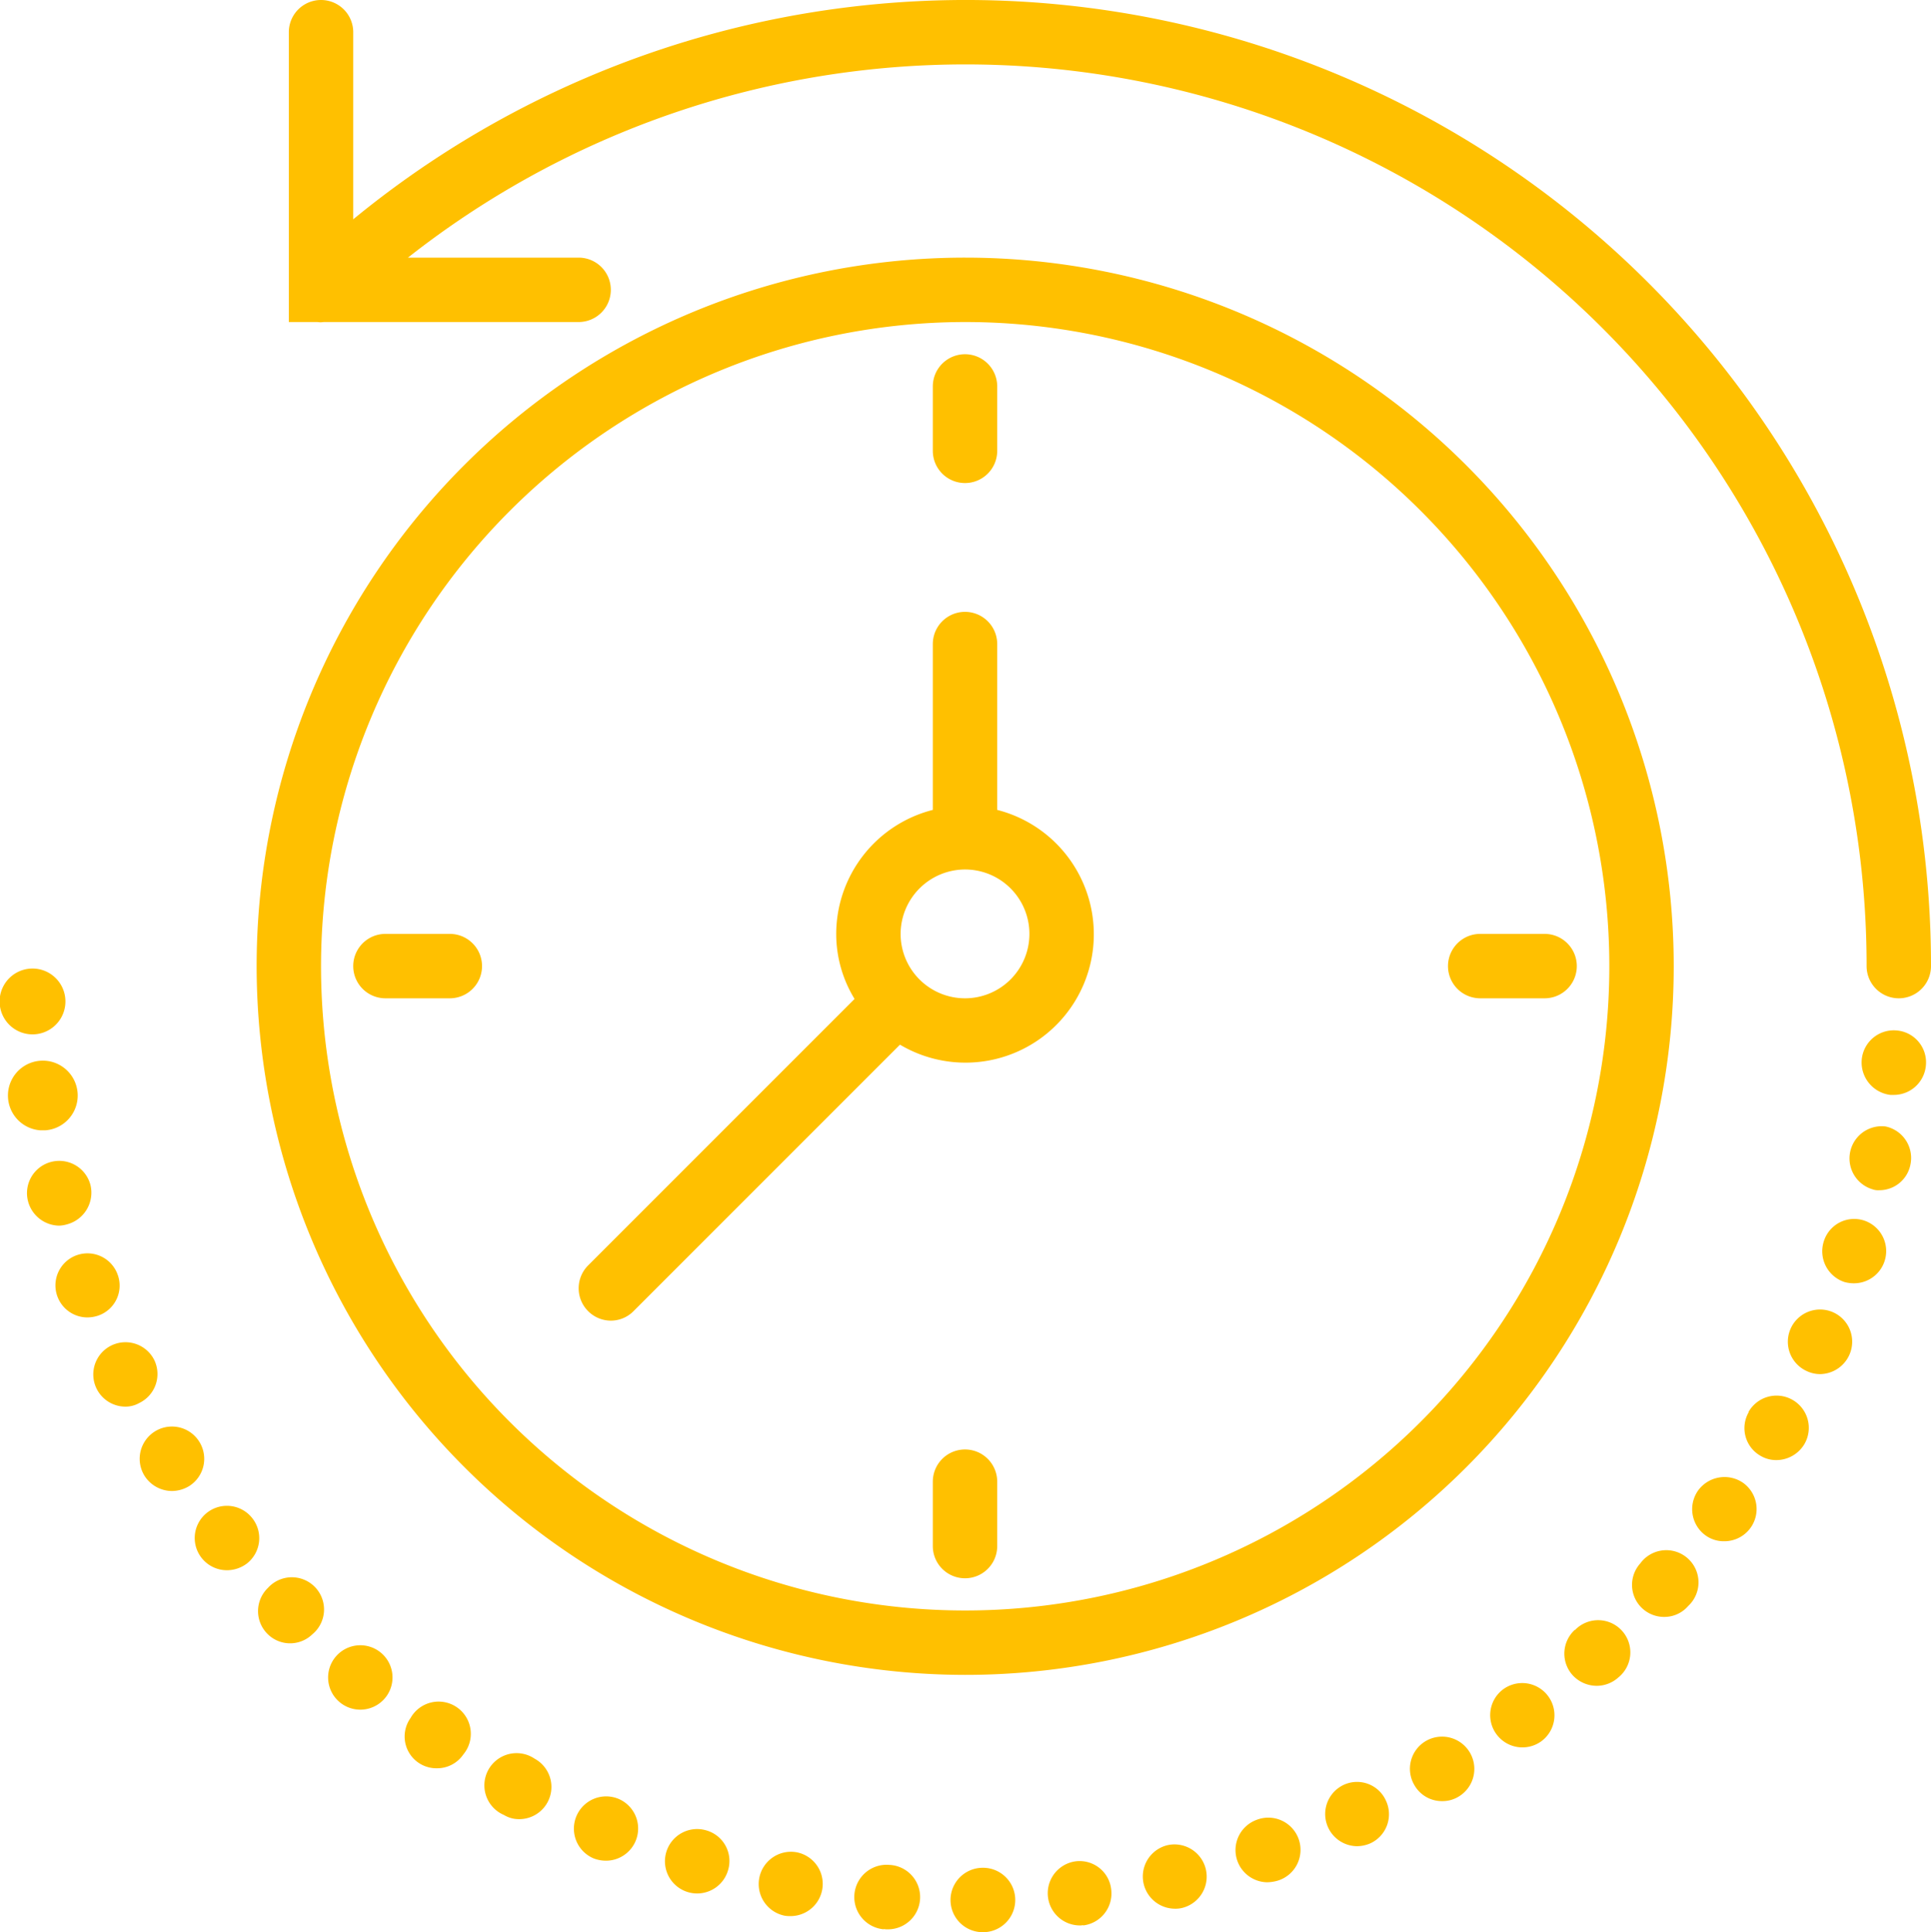 <svg xmlns="http://www.w3.org/2000/svg" width="59.97" height="60" viewBox="0 0 59.97 60">
<defs>
    <style>
      .cls-1 {
        fill: #ffc000;
        fill-rule: evenodd;
      }
    </style>
  </defs>
  <path id="Forma_1" data-name="Forma 1" class="cls-1" d="M1409,2042.01a22.005,22.005,0,1,0-22-22.01A22.028,22.028,0,0,0,1409,2042.01Zm0-42.01a20.005,20.005,0,1,1-20,20A20.02,20.02,0,0,1,1409,2000Zm0,5a1,1,0,0,0,1-1v-2a1,1,0,0,0-2,0v2A1,1,0,0,0,1409,2005Zm0,30.01a1,1,0,0,0-1,1v2a1,1,0,1,0,2,0v-2A1,1,0,0,0,1409,2035.01Zm16-14.01h2a1,1,0,0,0,0-2h-2A1,1,0,0,0,1425,2021Zm-32-2h-2a1,1,0,0,0,0,2h2A1,1,0,0,0,1393,2019Zm5,12.01a0.992,0.992,0,0,0,.71-0.3l8.27-8.27a3.986,3.986,0,1,0,3.02-7.29V2010a1,1,0,0,0-2,0v5.15a3.979,3.979,0,0,0-3,3.85,3.864,3.864,0,0,0,.57,2.02l-8.28,8.28A1.005,1.005,0,0,0,1398,2031.01Zm11-14.01a2,2,0,1,1-2,2A2.006,2.006,0,0,1,1409,2017Zm-19.92-17H1397a1,1,0,0,0,0-2h-5.3a27.985,27.985,0,0,1,45.3,22,1,1,0,0,0,2,0,29.976,29.976,0,0,0-49-23.19V1991a1,1,0,0,0-2,0v9h0.89A0.6,0.6,0,0,0,1389.08,2000Zm-5.26,32.23a1,1,0,1,0-.9,1.45,0.861,0.861,0,0,0,.43-0.11A1,1,0,0,0,1383.82,2032.23Zm3.05,4.92a1,1,0,1,0-.79,1.61,1.031,1.031,0,0,0,.62-0.21A1,1,0,0,0,1386.87,2037.15Zm-1.65-2.38a1,1,0,0,0-1.7,1.06,1.014,1.014,0,0,0,.85.47,1.04,1.04,0,0,0,.53-0.15A1,1,0,0,0,1385.22,2034.77Zm2.13,4.54a1,1,0,0,0-.03,1.41,0.991,0.991,0,0,0,1.41.03A1,1,0,1,0,1387.35,2039.31Zm2.11,2.13a1,1,0,1,0,1.41-.11A1,1,0,0,0,1389.46,2041.44Zm-8.35-13.42a1.018,1.018,0,0,0,.73-1.22,1,1,0,0,0-1.94.5,1.015,1.015,0,0,0,.97.76A1,1,0,0,0,1381.11,2028.02Zm-0.68-2.92a1.083,1.083,0,1,0-.14,0h0.14Zm2.25,4.47a0.995,0.995,0,1,0-.94,1.34,1.073,1.073,0,0,0,.35-0.06A0.985,0.985,0,0,0,1382.68,2029.57Zm-2.66-7.45h0.04A1.022,1.022,0,1,0,1380.02,2022.12Zm11.76,21.23a0.987,0.987,0,0,0,.82,1.56,0.984,0.984,0,0,0,.82-0.43A1,1,0,1,0,1391.78,2043.35Zm36.16-2.73v-0.01a1,1,0,0,0-.06,1.42,1.024,1.024,0,0,0,.74.32,1.008,1.008,0,0,0,.67-0.26A1,1,0,1,0,1427.94,2040.62Zm2.03-2.07a0.995,0.995,0,0,0,.74,1.66,0.977,0.977,0,0,0,.75-0.34A1,1,0,1,0,1429.97,2038.55Zm1.8-2.27a1.006,1.006,0,0,0,.23,1.4,0.969,0.969,0,0,0,.58.18,1,1,0,0,0,.59-1.81A1.015,1.015,0,0,0,1431.77,2036.28Zm-6.06,6.18a1,1,0,0,0-.2,1.4,1,1,0,0,0,1.39.21A1,1,0,1,0,1425.71,2042.46Zm-2.41,1.61a1,1,0,0,0-.34,1.37,0.981,0.981,0,0,0,.86.49,0.959,0.959,0,0,0,.51-0.14A1,1,0,0,0,1423.3,2044.07Zm11.4-10.6a1,1,0,0,0-1.37.38h0.01a0.99,0.99,0,0,0,.37,1.36,0.947,0.947,0,0,0,.49.13,1.016,1.016,0,0,0,.87-0.5A1,1,0,0,0,1434.7,2033.47Zm3.25-11.47a1,1,0,0,0-1.1.89,1.015,1.015,0,0,0,.89,1.11h0.11a1,1,0,0,0,.99-0.9A0.994,0.994,0,0,0,1437.95,2022Zm-0.36,2.98a1,1,0,0,0-.41,1.95,0.511,0.511,0,0,0,.21.03,0.984,0.984,0,0,0,.97-0.79A1,1,0,0,0,1437.59,2024.98Zm-0.67,2.92a0.988,0.988,0,0,0-1.25.65,1.006,1.006,0,0,0,.64,1.26,1.1,1.1,0,0,0,.31.04A1,1,0,0,0,1436.92,2027.9Zm-0.96,2.85a1,1,0,0,0-.81,1.83,0.968,0.968,0,0,0,.4.09,1.009,1.009,0,0,0,.92-0.61A1,1,0,0,0,1435.96,2030.75Zm-15.21,14.68a1,1,0,0,0,.42,1.9,1.059,1.059,0,0,0,.42-0.09,0.994,0.994,0,0,0,.48-1.33A0.983,0.983,0,0,0,1420.75,2045.43Zm-16.97,2.09a1,1,0,1,0-.37,1.97,1.087,1.087,0,0,0,.18.01A1,1,0,0,0,1403.78,2047.52Zm2.87,0.39a1,1,0,0,0-.17,2v-0.01a0.249,0.249,0,0,0,.08.01A1,1,0,0,0,1406.65,2047.91Zm-5.68-1.07a1,1,0,1,0,.67,1.24A0.988,0.988,0,0,0,1400.97,2046.84Zm-2.73-.98a1,1,0,0,0-.77,1.85,1.072,1.072,0,0,0,.39.07A1,1,0,0,0,1398.24,2045.86Zm14.19,1.94a1,1,0,0,0,.12,1.99,0.487,0.487,0,0,0,.12-0.01v0.01a1,1,0,0,0,.87-1.12A0.987,0.987,0,0,0,1412.43,2047.8Zm5.63-1.29a1,1,0,0,0,.32,1.94,1.257,1.257,0,0,0,.33-0.05A1,1,0,1,0,1418.06,2046.51Zm-2.78.79a1,1,0,0,0,.22,1.97,0.9,0.9,0,0,0,.23-0.02A1,1,0,1,0,1415.28,2047.3Zm-5.74.7a1,1,0,0,0,.02,2h0.02A1,1,0,0,0,1409.54,2048Zm-13.91-3.39a1,1,0,1,0-.95,1.75,0.9,0.9,0,0,0,.47.13A1,1,0,0,0,1395.63,2044.61Z" transform="translate(-1379.03 -1990)"/>
</svg>
